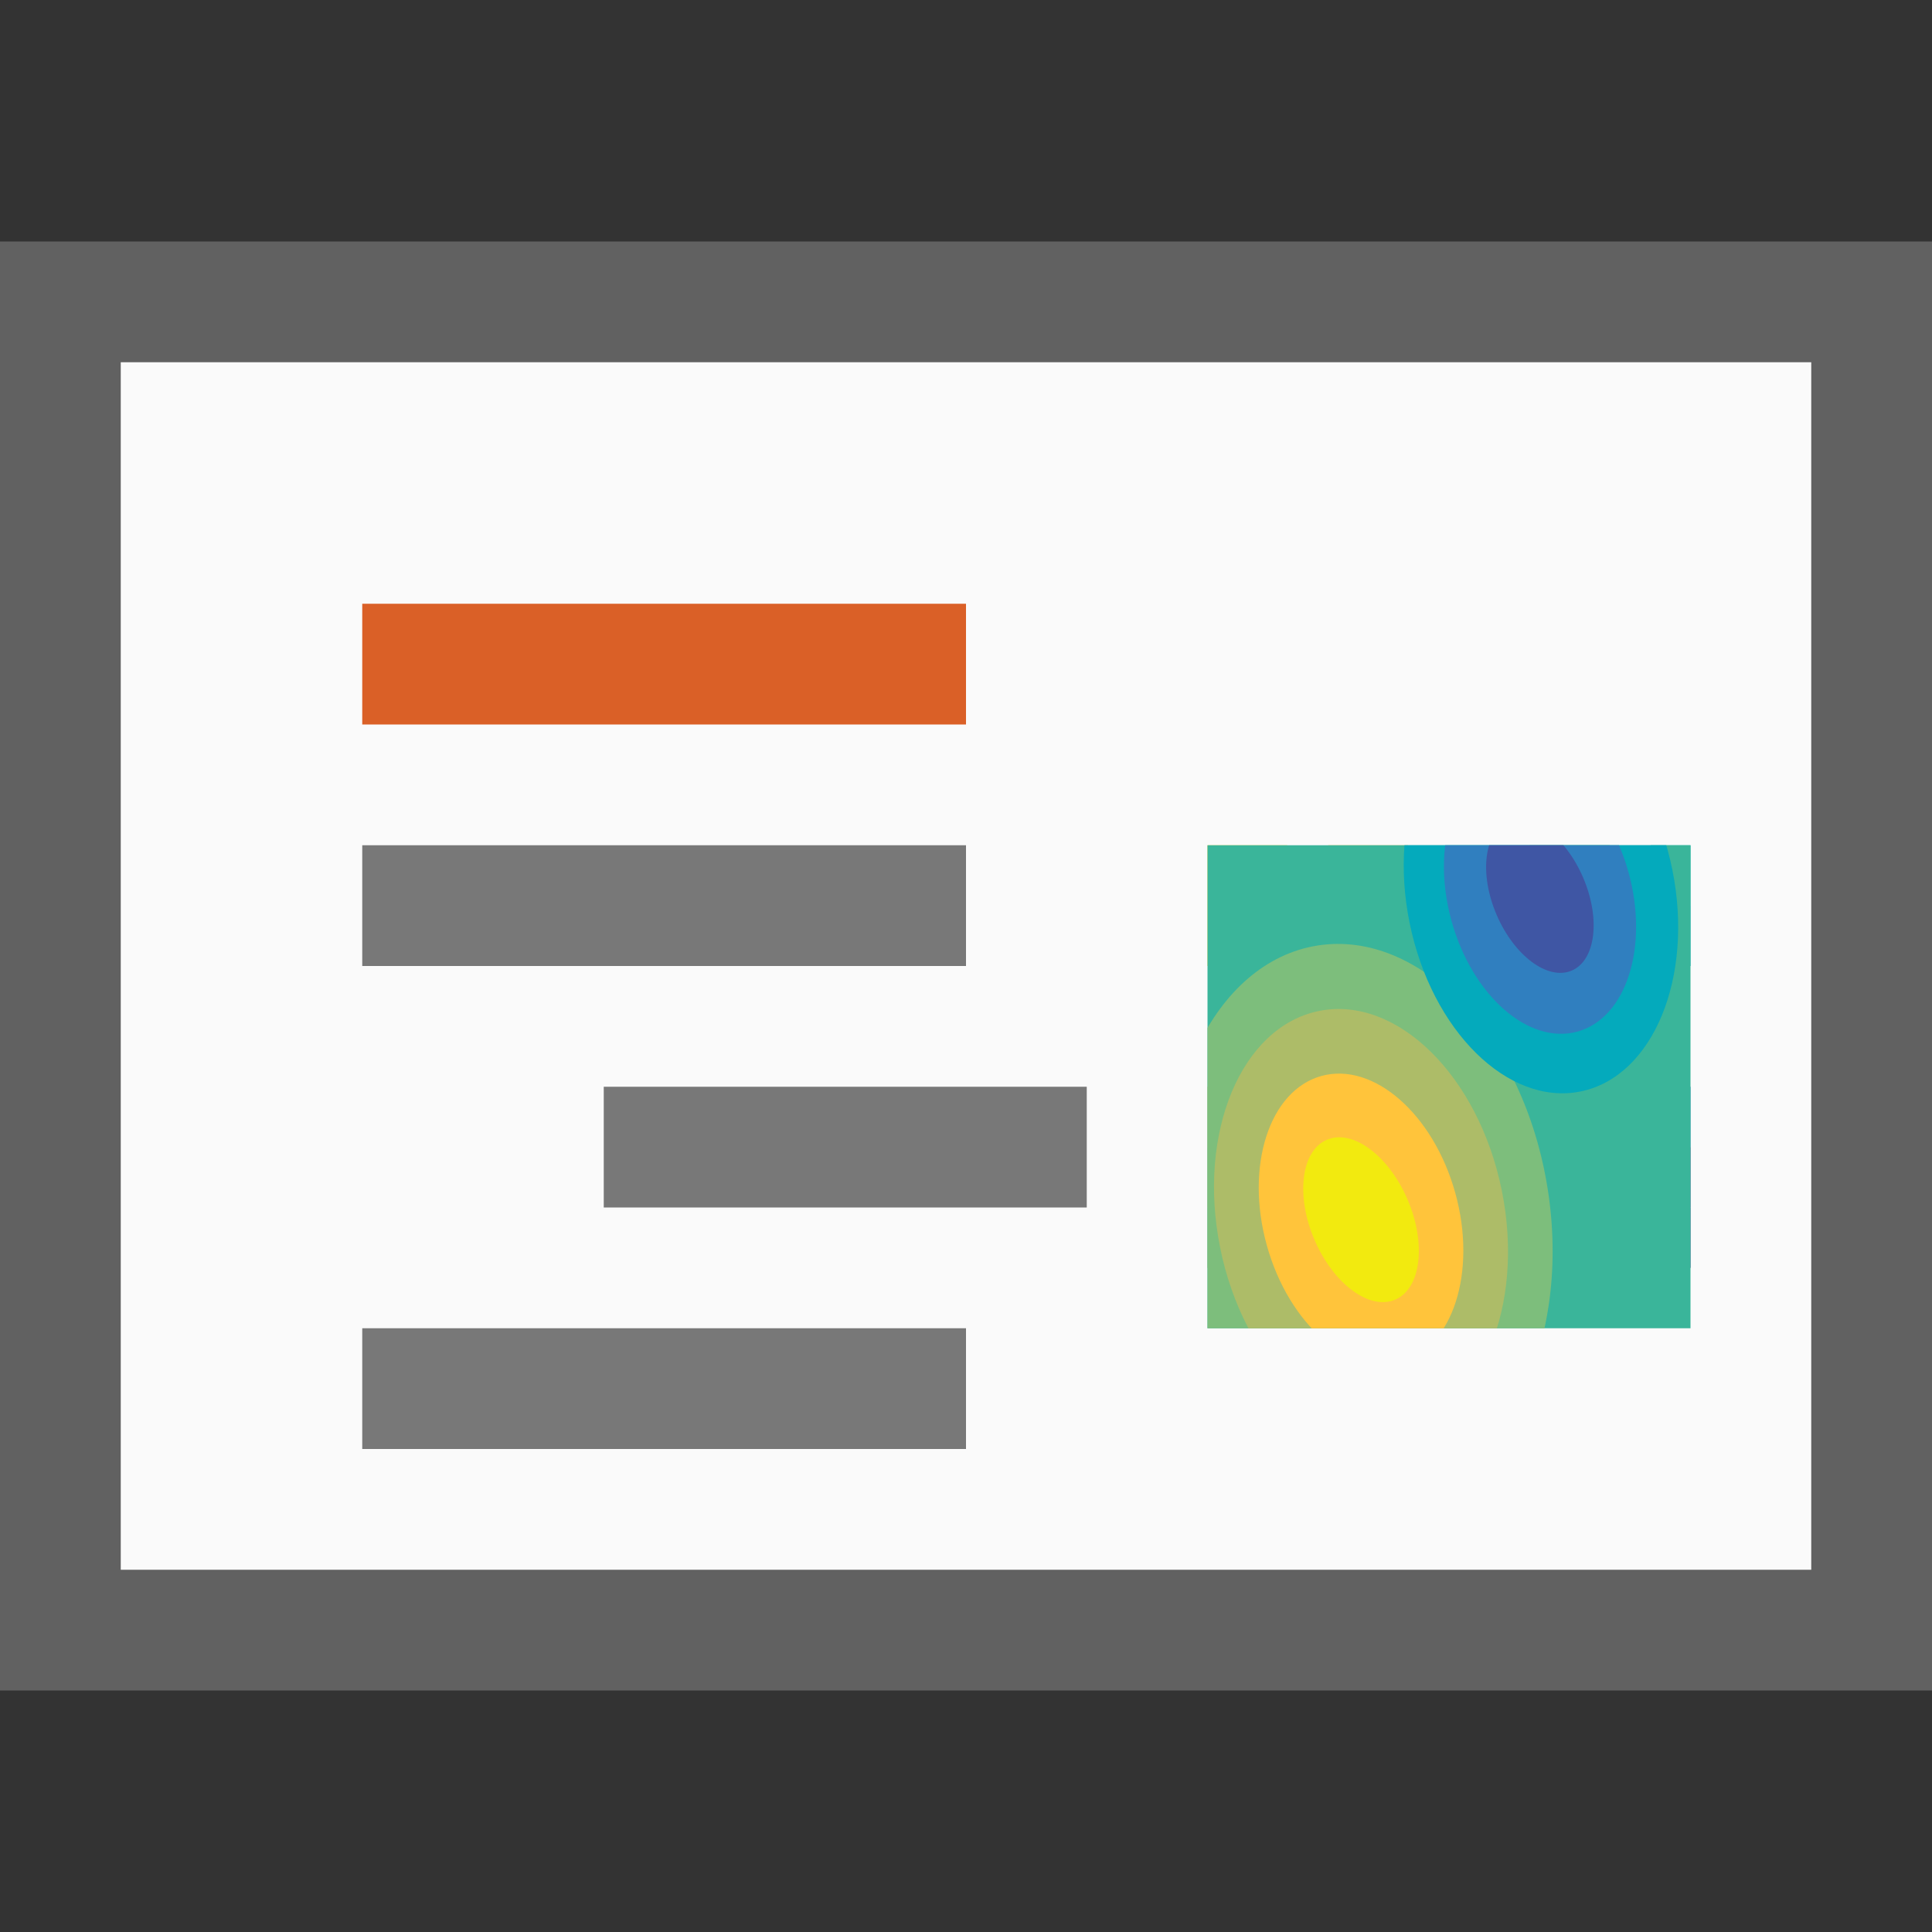 <svg data-name="Layer 1" xmlns="http://www.w3.org/2000/svg" xmlns:xlink="http://www.w3.org/1999/xlink" viewBox="0 0 16 16"><rect x="0" y="0" width="16" height="16" fill="#333333" stroke="none"/><defs><style>.cls-1{fill:none;}.cls-2{fill:#666;opacity:0.9;isolation:isolate;}.cls-3{fill:#fafafa;}.cls-4{fill:#da6027;}.cls-5{fill:#787878;}.cls-6{fill:#f9d12d;}.cls-7{fill:#ffc43b;}.cls-8{fill:#e8b84e;}.cls-9{fill:#b7bc64;}.cls-10{fill:#7dbe7c;}.cls-11{fill:#14b7b1;}.cls-12{fill:#04aabc;}.cls-13{fill:#307fbf;}.cls-14{fill:#343084;}.cls-15{fill:#3ab59a;}.cls-16{clip-path:url(#clip-path-slide);}.cls-17{fill:#adbc68;}.cls-18{fill:#f2ea0f;}.cls-19{fill:#3f56a4;}</style><clipPath id="clip-path-slide"><rect class="cls-1" x="10" y="7" width="4" height="4"/></clipPath></defs><rect class="cls-2" y="2" width="16" height="12"/><rect class="cls-3" x="1" y="3" width="14" height="10"/><rect class="cls-4" x="3" y="5" width="5" height="1"/><rect class="cls-5" x="3" y="7" width="5" height="1"/><rect class="cls-5" x="3" y="11" width="5" height="1"/><rect class="cls-5" x="5" y="9" width="4" height="1"/><rect class="cls-6" x="10" y="7" width="0.33" height="0.5"/><rect class="cls-6" x="10.33" y="7" width="0.33" height="0.5"/><rect class="cls-7" x="11" y="7" width="0.33" height="0.5"/><rect class="cls-8" x="11.33" y="7" width="0.33" height="0.5"/><rect class="cls-9" x="12.67" y="7" width="0.33" height="0.5"/><rect class="cls-10" x="13" y="7" width="0.33" height="0.5"/><rect class="cls-11" x="13.67" y="7" width="0.33" height="0.5"/><rect class="cls-6" x="10" y="7.5" width="0.33" height="0.5"/><rect class="cls-7" x="10.33" y="7.5" width="0.33" height="0.5"/><rect class="cls-8" x="11" y="7.5" width="0.33" height="0.5"/><rect class="cls-9" x="11.33" y="7.5" width="0.33" height="0.5"/><rect class="cls-10" x="12.67" y="7.5" width="0.33" height="0.5"/><rect class="cls-11" x="13" y="7.5" width="0.33" height="0.5"/><rect class="cls-12" x="13.67" y="7.5" width="0.33" height="0.5"/><rect class="cls-7" x="10" y="9" width="0.33" height="0.5"/><rect class="cls-8" x="10.33" y="9" width="0.33" height="0.5"/><rect class="cls-9" x="11" y="9" width="0.33" height="0.5"/><rect class="cls-10" x="11.33" y="9" width="0.33" height="0.5"/><rect class="cls-11" x="12.67" y="9" width="0.33" height="0.5"/><rect class="cls-12" x="13" y="9" width="0.33" height="0.5"/><rect class="cls-13" x="13.67" y="9" width="0.33" height="0.5"/><rect class="cls-8" x="10" y="9.5" width="0.33" height="0.5"/><rect class="cls-9" x="10.33" y="9.5" width="0.33" height="0.5"/><rect class="cls-10" x="11" y="9.5" width="0.33" height="0.5"/><rect class="cls-11" x="11.33" y="9.5" width="0.33" height="0.5"/><rect class="cls-12" x="12.67" y="9.5" width="0.33" height="0.5"/><rect class="cls-13" x="13" y="9.5" width="0.33" height="0.5"/><rect class="cls-14" x="13.67" y="9.5" width="0.33" height="0.5"/><rect class="cls-9" x="10" y="10" width="0.33" height="0.5"/><rect class="cls-10" x="10.33" y="10" width="0.33" height="0.5"/><rect class="cls-11" x="11" y="10" width="0.33" height="0.5"/><rect class="cls-12" x="11.33" y="10" width="0.33" height="0.5"/><rect class="cls-13" x="12.67" y="10" width="0.33" height="0.5"/><rect class="cls-14" x="13" y="10" width="0.33" height="0.5"/><rect class="cls-14" x="13.67" y="10" width="0.33" height="0.5"/><rect class="cls-15" x="10" y="7" width="4" height="4"/><g class="cls-16"><ellipse class="cls-10" cx="11.27" cy="10.09" rx="1.57" ry="2.29" transform="translate(-1.43 1.87) rotate(-8.91)"/><ellipse class="cls-17" cx="11.27" cy="10.1" rx="1.19" ry="1.76" transform="translate(-1.77 2.42) rotate(-11.38)"/><ellipse class="cls-7" cx="11.27" cy="10.1" rx="0.81" ry="1.23" transform="translate(-2.29 3.38) rotate(-15.52)"/><ellipse class="cls-18" cx="11.27" cy="10.1" rx="0.42" ry="0.72" transform="translate(-3.06 5.24) rotate(-23.13)"/><ellipse class="cls-12" cx="12.76" cy="7.42" rx="1.11" ry="1.65" transform="translate(-1.22 2.69) rotate(-11.48)"/><ellipse class="cls-13" cx="12.75" cy="7.42" rx="0.76" ry="1.16" transform="translate(-1.52 3.7) rotate(-15.57)"/><ellipse class="cls-19" cx="12.75" cy="7.42" rx="0.39" ry="0.67" transform="translate(-1.89 5.63) rotate(-23.22)"/></g></svg>